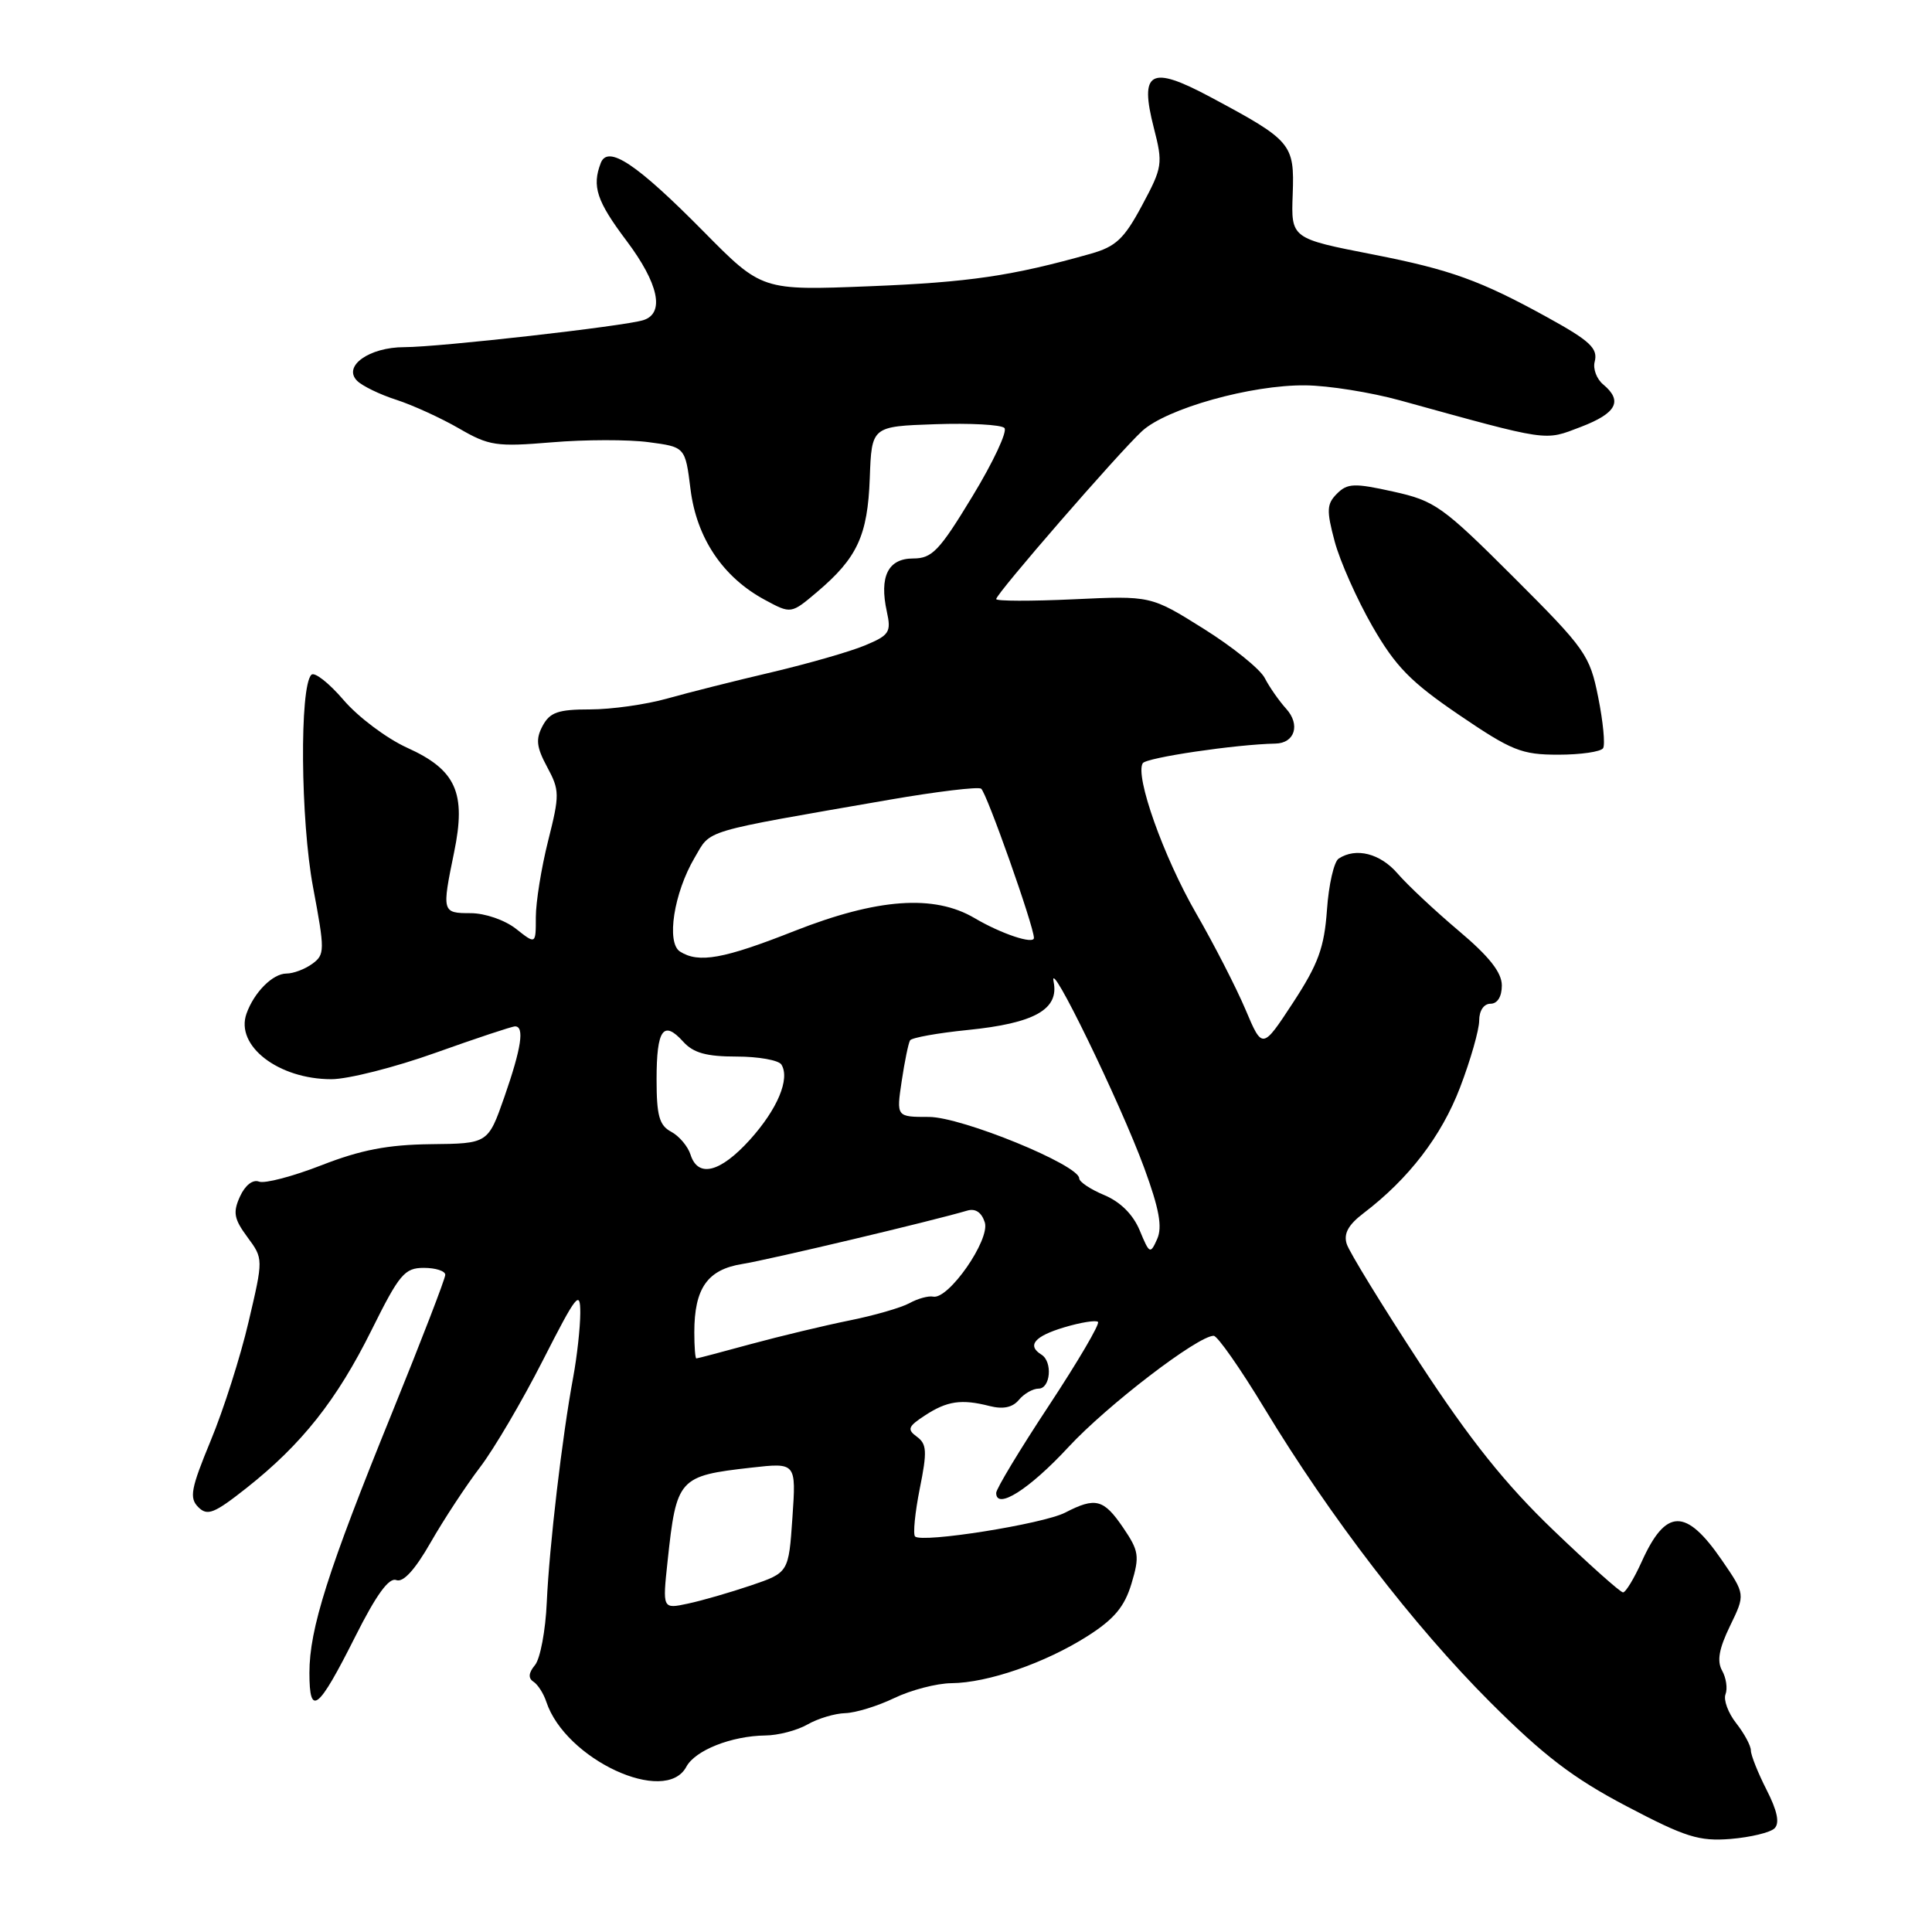 <?xml version="1.0" encoding="UTF-8" standalone="no"?>
<!DOCTYPE svg PUBLIC "-//W3C//DTD SVG 1.1//EN" "http://www.w3.org/Graphics/SVG/1.1/DTD/svg11.dtd" >
<svg xmlns="http://www.w3.org/2000/svg" xmlns:xlink="http://www.w3.org/1999/xlink" version="1.1" viewBox="0 0 256 256">
 <g >
 <path fill="currentColor"
d=" M 235.14 242.26 C 235.84 241.56 235.50 239.94 234.08 237.16 C 232.94 234.92 232.00 232.57 232.00 231.95 C 232.00 231.32 231.13 229.70 230.06 228.34 C 228.99 226.98 228.35 225.25 228.64 224.50 C 228.93 223.74 228.73 222.33 228.19 221.37 C 227.48 220.10 227.77 218.47 229.24 215.44 C 231.27 211.26 231.27 211.26 228.15 206.72 C 223.38 199.78 220.73 199.84 217.53 206.94 C 216.52 209.17 215.41 211.00 215.06 211.00 C 214.71 211.00 210.55 207.29 205.82 202.75 C 199.50 196.69 194.81 190.83 188.14 180.64 C 183.15 173.01 178.79 165.90 178.45 164.84 C 178.01 163.47 178.65 162.30 180.67 160.76 C 186.67 156.19 190.99 150.56 193.46 144.11 C 194.86 140.45 196.00 136.45 196.00 135.23 C 196.00 133.91 196.62 133.00 197.50 133.00 C 198.42 133.00 199.00 132.06 199.00 130.58 C 199.00 128.86 197.34 126.75 193.28 123.33 C 190.13 120.67 186.49 117.26 185.19 115.75 C 182.89 113.08 179.67 112.26 177.38 113.77 C 176.76 114.17 176.06 117.23 175.83 120.56 C 175.47 125.56 174.69 127.72 171.34 132.85 C 167.27 139.06 167.27 139.06 165.04 133.78 C 163.81 130.88 160.86 125.12 158.48 121.00 C 154.17 113.52 150.37 102.83 151.42 101.13 C 151.88 100.39 163.76 98.63 169.00 98.53 C 171.57 98.48 172.33 96.02 170.43 93.92 C 169.47 92.86 168.19 91.02 167.59 89.85 C 166.99 88.67 163.35 85.73 159.50 83.32 C 152.50 78.93 152.50 78.93 142.25 79.41 C 136.61 79.67 132.00 79.66 132.00 79.38 C 132.00 78.67 148.20 60.01 151.32 57.13 C 154.57 54.13 165.79 50.98 172.98 51.06 C 176.02 51.09 181.65 51.99 185.50 53.05 C 205.54 58.58 204.56 58.44 209.49 56.56 C 214.21 54.75 215.06 53.13 212.43 50.94 C 211.57 50.23 211.06 48.88 211.30 47.95 C 211.77 46.17 210.72 45.18 205.00 42.03 C 196.18 37.17 192.19 35.73 181.99 33.73 C 171.07 31.60 171.07 31.60 171.29 25.74 C 171.53 19.04 171.18 18.63 160.33 12.83 C 152.43 8.61 150.96 9.43 152.89 16.95 C 154.11 21.70 154.04 22.16 151.33 27.21 C 148.95 31.66 147.86 32.68 144.50 33.63 C 134.07 36.57 128.45 37.40 115.23 37.93 C 100.95 38.50 100.95 38.50 93.23 30.68 C 84.35 21.69 80.54 19.15 79.60 21.61 C 78.42 24.69 79.06 26.64 83.00 31.88 C 87.28 37.57 88.12 41.51 85.25 42.42 C 82.68 43.23 58.17 46.00 53.58 46.00 C 48.92 46.00 45.38 48.52 47.32 50.46 C 48.00 51.14 50.34 52.28 52.53 52.98 C 54.71 53.69 58.45 55.40 60.82 56.77 C 64.80 59.08 65.78 59.22 73.12 58.61 C 77.51 58.24 83.28 58.23 85.95 58.59 C 90.80 59.23 90.80 59.23 91.50 64.85 C 92.31 71.31 95.80 76.50 101.34 79.48 C 104.82 81.36 104.82 81.36 108.28 78.43 C 113.60 73.92 114.97 70.97 115.25 63.35 C 115.50 56.50 115.50 56.50 123.91 56.21 C 128.53 56.05 132.66 56.27 133.09 56.71 C 133.52 57.14 131.62 61.21 128.86 65.75 C 124.47 72.99 123.51 74.00 121.00 74.00 C 117.67 74.00 116.49 76.39 117.51 81.04 C 118.11 83.76 117.85 84.17 114.61 85.52 C 112.65 86.34 107.10 87.93 102.28 89.07 C 97.45 90.20 91.21 91.77 88.41 92.56 C 85.61 93.35 81.02 94.00 78.20 94.00 C 73.95 94.00 72.87 94.38 71.90 96.18 C 70.96 97.94 71.08 98.99 72.50 101.63 C 74.16 104.71 74.17 105.30 72.63 111.41 C 71.73 114.99 71.00 119.54 71.00 121.53 C 71.00 125.15 71.00 125.15 68.37 123.07 C 66.89 121.91 64.26 121.00 62.37 121.00 C 58.57 121.00 58.54 120.87 60.17 112.94 C 61.80 105.05 60.44 102.01 53.95 99.08 C 51.24 97.85 47.45 95.01 45.52 92.75 C 43.59 90.50 41.67 88.99 41.26 89.41 C 39.68 90.98 39.82 108.69 41.48 117.55 C 43.06 125.97 43.05 126.49 41.38 127.71 C 40.41 128.42 38.87 129.00 37.96 129.00 C 36.14 129.00 33.66 131.49 32.66 134.32 C 31.15 138.57 36.89 143.00 43.91 143.00 C 46.11 143.00 52.32 141.43 57.71 139.50 C 63.09 137.58 67.84 136.00 68.25 136.00 C 69.52 136.00 69.09 138.87 66.84 145.33 C 64.67 151.53 64.67 151.53 57.09 151.61 C 51.37 151.68 47.80 152.37 42.60 154.40 C 38.80 155.88 35.08 156.86 34.32 156.57 C 33.50 156.25 32.48 157.05 31.80 158.54 C 30.84 160.65 31.00 161.51 32.78 163.92 C 34.90 166.79 34.90 166.79 32.94 175.14 C 31.87 179.74 29.61 186.83 27.92 190.89 C 25.29 197.26 25.06 198.48 26.27 199.70 C 27.48 200.91 28.37 200.56 32.66 197.17 C 39.99 191.38 44.63 185.51 49.23 176.25 C 52.92 168.82 53.61 168.00 56.16 168.00 C 57.72 168.00 59.00 168.41 59.00 168.92 C 59.00 169.42 55.84 177.62 51.97 187.15 C 43.43 208.17 41.00 215.83 41.00 221.66 C 41.00 227.56 42.15 226.65 47.08 216.84 C 49.86 211.31 51.54 208.99 52.51 209.37 C 53.43 209.72 54.99 208.01 57.07 204.37 C 58.81 201.33 61.75 196.86 63.60 194.43 C 65.45 192.01 69.20 185.63 71.93 180.26 C 76.41 171.47 76.90 170.85 76.89 174.00 C 76.88 175.93 76.46 179.75 75.95 182.50 C 74.49 190.35 72.79 204.85 72.45 212.31 C 72.29 216.05 71.58 219.80 70.89 220.63 C 70.03 221.66 69.97 222.37 70.68 222.83 C 71.26 223.20 72.03 224.40 72.39 225.50 C 74.92 233.14 88.17 239.28 90.94 234.11 C 92.11 231.92 96.92 230.02 101.40 229.96 C 103.10 229.95 105.62 229.29 107.00 228.50 C 108.38 227.71 110.62 227.04 112.00 227.00 C 113.38 226.96 116.30 226.06 118.50 225.00 C 120.70 223.94 124.11 223.05 126.07 223.03 C 130.90 222.99 138.51 220.35 144.12 216.78 C 147.65 214.53 149.01 212.89 149.93 209.83 C 151.02 206.19 150.92 205.51 148.82 202.42 C 146.24 198.63 145.16 198.35 141.14 200.43 C 138.21 201.94 122.16 204.49 121.25 203.59 C 120.96 203.29 121.24 200.45 121.87 197.27 C 122.87 192.33 122.81 191.34 121.50 190.38 C 120.17 189.41 120.31 189.02 122.55 187.56 C 125.50 185.63 127.39 185.35 131.14 186.31 C 132.92 186.76 134.17 186.50 135.01 185.49 C 135.69 184.67 136.86 184.00 137.62 184.00 C 139.20 184.00 139.50 180.43 138.00 179.50 C 136.04 178.29 137.06 177.06 141.01 175.88 C 143.21 175.22 145.23 174.90 145.49 175.16 C 145.76 175.43 142.83 180.41 138.99 186.24 C 135.14 192.07 132.00 197.28 132.00 197.82 C 132.00 200.13 136.39 197.35 141.56 191.76 C 146.70 186.21 158.72 177.00 160.82 177.00 C 161.32 177.00 164.35 181.33 167.55 186.62 C 176.25 201.01 187.32 215.41 197.45 225.54 C 204.55 232.63 208.44 235.61 215.50 239.32 C 223.34 243.44 225.12 244.00 229.31 243.67 C 231.95 243.45 234.58 242.82 235.14 242.26 Z  M 212.42 99.14 C 212.71 98.66 212.42 95.62 211.77 92.39 C 210.65 86.79 210.10 86.01 200.55 76.47 C 191.13 67.07 190.13 66.36 184.62 65.14 C 179.45 63.99 178.54 64.03 177.16 65.41 C 175.79 66.78 175.75 67.62 176.85 71.74 C 177.55 74.36 179.80 79.41 181.84 82.97 C 184.92 88.32 186.90 90.35 193.32 94.72 C 200.32 99.48 201.61 100.00 206.48 100.00 C 209.45 100.00 212.12 99.61 212.42 99.14 Z  M 88.46 206.85 C 89.64 195.86 89.91 195.56 99.55 194.47 C 105.50 193.80 105.50 193.80 105.00 201.09 C 104.50 208.38 104.50 208.38 99.50 210.08 C 96.75 211.01 92.99 212.10 91.14 212.49 C 87.78 213.21 87.78 213.21 88.46 206.85 Z  M 92.00 176.55 C 92.00 170.69 93.74 168.22 98.38 167.48 C 101.97 166.90 123.52 161.79 128.17 160.41 C 129.25 160.09 130.07 160.65 130.49 161.97 C 131.22 164.27 125.69 172.22 123.65 171.81 C 123.02 171.68 121.60 172.07 120.50 172.68 C 119.40 173.28 115.80 174.32 112.50 174.98 C 109.20 175.65 103.36 177.05 99.52 178.09 C 95.68 179.14 92.42 180.00 92.27 180.00 C 92.12 180.00 92.00 178.45 92.00 176.55 Z  M 151.02 163.04 C 150.14 160.93 148.47 159.26 146.33 158.36 C 144.50 157.60 143.00 156.60 143.00 156.14 C 143.00 154.37 127.43 148.00 123.09 148.00 C 118.77 148.00 118.77 148.00 119.48 143.25 C 119.87 140.64 120.37 138.21 120.59 137.85 C 120.81 137.50 124.24 136.88 128.22 136.48 C 137.08 135.59 140.35 133.75 139.61 130.09 C 138.86 126.40 148.43 146.08 151.62 154.77 C 153.61 160.20 154.04 162.59 153.33 164.18 C 152.42 166.22 152.31 166.16 151.02 163.04 Z  M 91.50 153.00 C 91.15 151.90 90.00 150.53 88.93 149.96 C 87.36 149.12 87.00 147.84 87.00 143.02 C 87.00 136.40 87.90 135.12 90.52 138.02 C 91.87 139.52 93.60 140.00 97.60 140.00 C 100.50 140.00 103.18 140.48 103.54 141.06 C 104.71 142.95 103.02 146.97 99.36 151.03 C 95.43 155.37 92.49 156.11 91.50 153.00 Z  M 90.11 126.09 C 88.26 124.92 89.29 118.32 92.04 113.65 C 94.28 109.86 92.59 110.36 117.85 105.97 C 124.09 104.89 129.56 104.23 130.00 104.50 C 130.70 104.93 137.00 122.75 137.00 124.28 C 137.00 125.18 132.67 123.74 129.13 121.65 C 123.77 118.49 116.27 119.03 105.27 123.36 C 95.87 127.07 92.59 127.66 90.11 126.09 Z "/>
</g>
</svg>